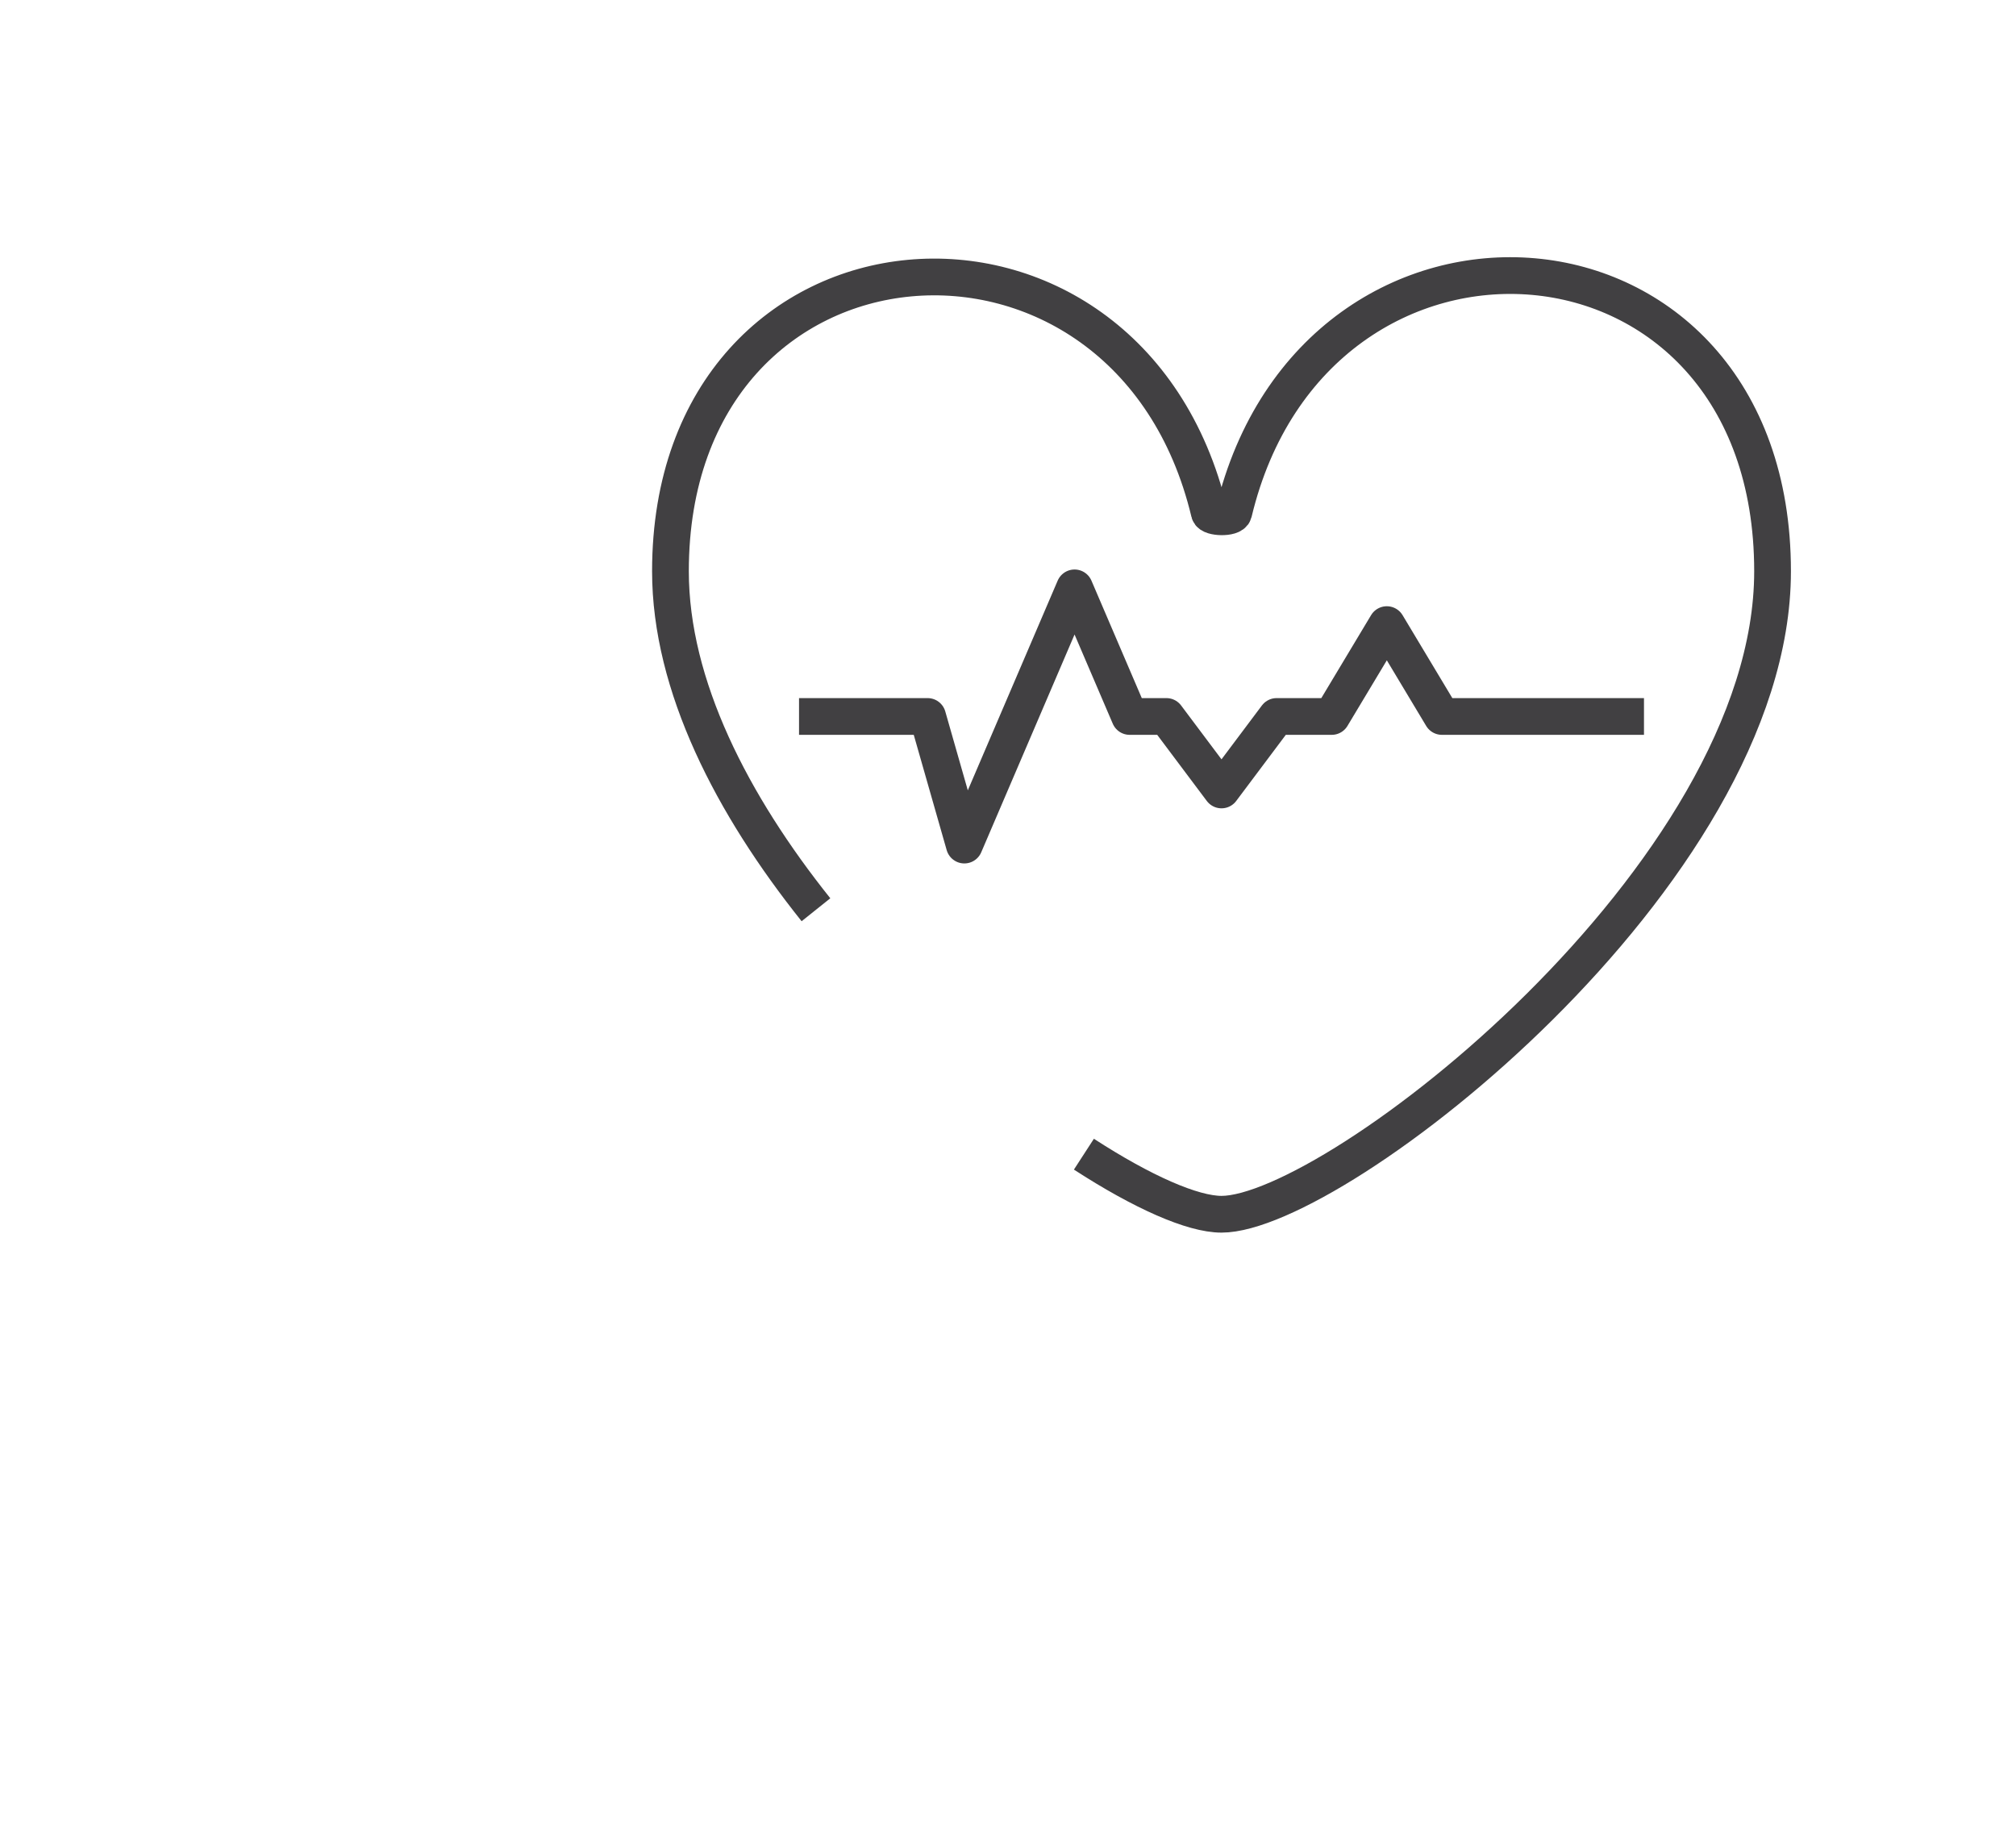<?xml version="1.0" encoding="utf-8"?>
<!-- Generator: Adobe Illustrator 15.0.0, SVG Export Plug-In . SVG Version: 6.00 Build 0)  -->
<!DOCTYPE svg PUBLIC "-//W3C//DTD SVG 1.0//EN" "http://www.w3.org/TR/2001/REC-SVG-20010904/DTD/svg10.dtd">
<svg version="1.0" id="Layer_1" xmlns="http://www.w3.org/2000/svg" xmlns:xlink="http://www.w3.org/1999/xlink" x="0px" y="0px"
	 width="109.753px" height="99.815px" viewBox="0 0 109.753 99.815" enable-background="new 0 0 109.753 99.815"
	 xml:space="preserve">
<path fill="none" stroke="#414042" stroke-width="2" stroke-miterlimit="10" d="M109.753,26"/>
<g>
	<path fill="none" stroke="#414042" stroke-width="2" stroke-miterlimit="10" d="M44.422,49.521
		C39.879,43.837,36.5,37.334,36.5,31.096c0-19.812,24.926-21.678,29.337-3.188c0.067,0.283,1.253,0.311,1.327,0
		C71.576,9.438,96.5,11.043,96.5,31.096c0,16.568-23.834,35-30,35c-1.575,0-4.303-1.203-7.491-3.27"/>
	<polyline fill="none" stroke="#414042" stroke-width="2" stroke-linejoin="round" stroke-miterlimit="10" points="43.5,39 50.5,39 
		52.5,46 55.5,39 58.5,32 61.5,39 63.5,39 66.5,43 69.5,39 72.5,39 75.5,34 78.5,39 89.5,39 	"/>
</g>
</svg>
